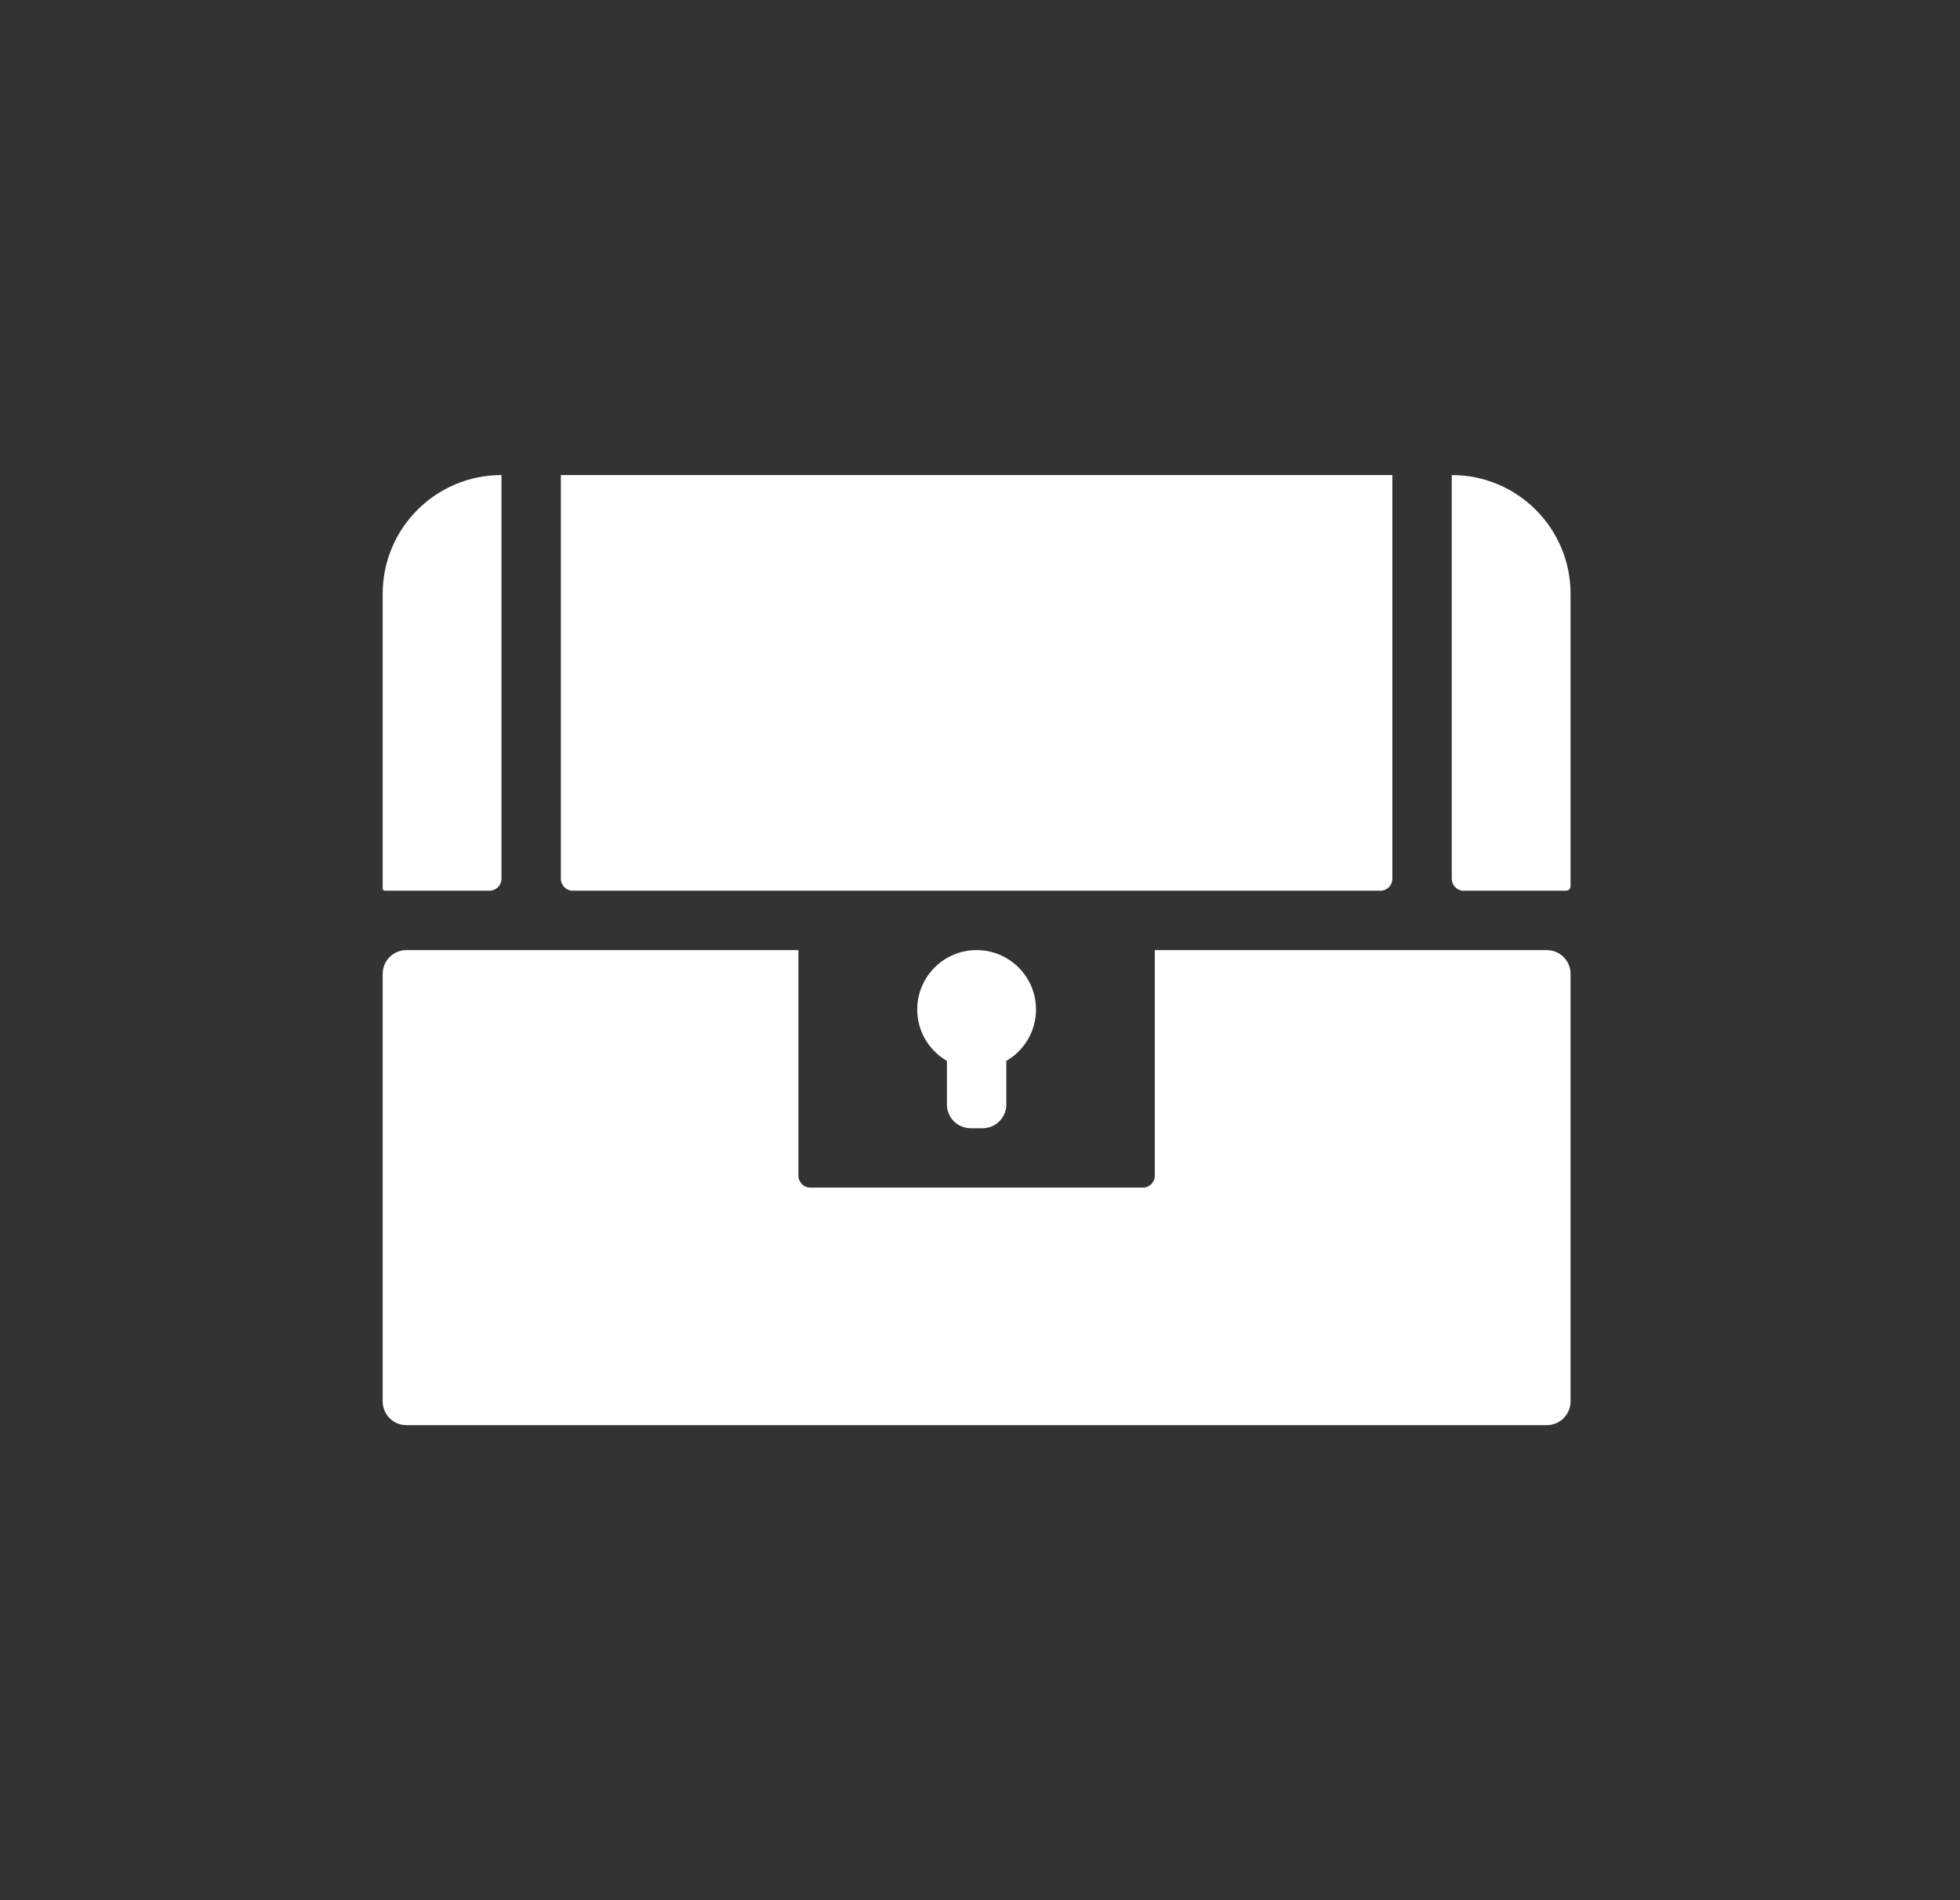 <svg width="33" height="32" viewBox="0 0 33 32" fill="none" xmlns="http://www.w3.org/2000/svg">
<rect x="0" y="0" width="33" height="32" fill="#333333" stroke="none"/>
<path d="M9.443 8H23.443V14.8C23.443 14.91 23.353 15 23.243 15H9.643C9.533 15 9.443 14.91 9.443 14.8V8Z" fill="white"/>
<path d="M24.443 8C25.548 8 26.443 8.895 26.443 10V14.923C26.443 14.966 26.409 15 26.366 15H24.643C24.533 15 24.443 14.91 24.443 14.8V8Z" fill="white"/>
<path d="M6.443 10C6.443 8.895 7.338 8 8.443 8V14.8C8.443 14.91 8.353 15 8.243 15H6.482C6.46 15 6.443 14.983 6.443 14.961V10Z" fill="white"/>
<path fill-rule="evenodd" clip-rule="evenodd" d="M6.843 16C6.622 16 6.443 16.179 6.443 16.4V23.6C6.443 23.821 6.622 24 6.843 24H26.043C26.264 24 26.443 23.821 26.443 23.6V16.4C26.443 16.179 26.264 16 26.043 16H19.443V19.8C19.443 19.91 19.353 20 19.243 20H13.643C13.533 20 13.443 19.91 13.443 19.8V16H6.843Z" fill="white"/>
<path fill-rule="evenodd" clip-rule="evenodd" d="M16.943 17.866C17.242 17.693 17.443 17.37 17.443 17C17.443 16.448 16.995 16 16.443 16C15.891 16 15.443 16.448 15.443 17C15.443 17.37 15.644 17.693 15.943 17.866V18.6C15.943 18.821 16.122 19 16.343 19H16.543C16.764 19 16.943 18.821 16.943 18.6V17.866Z" fill="white"/>
</svg>
